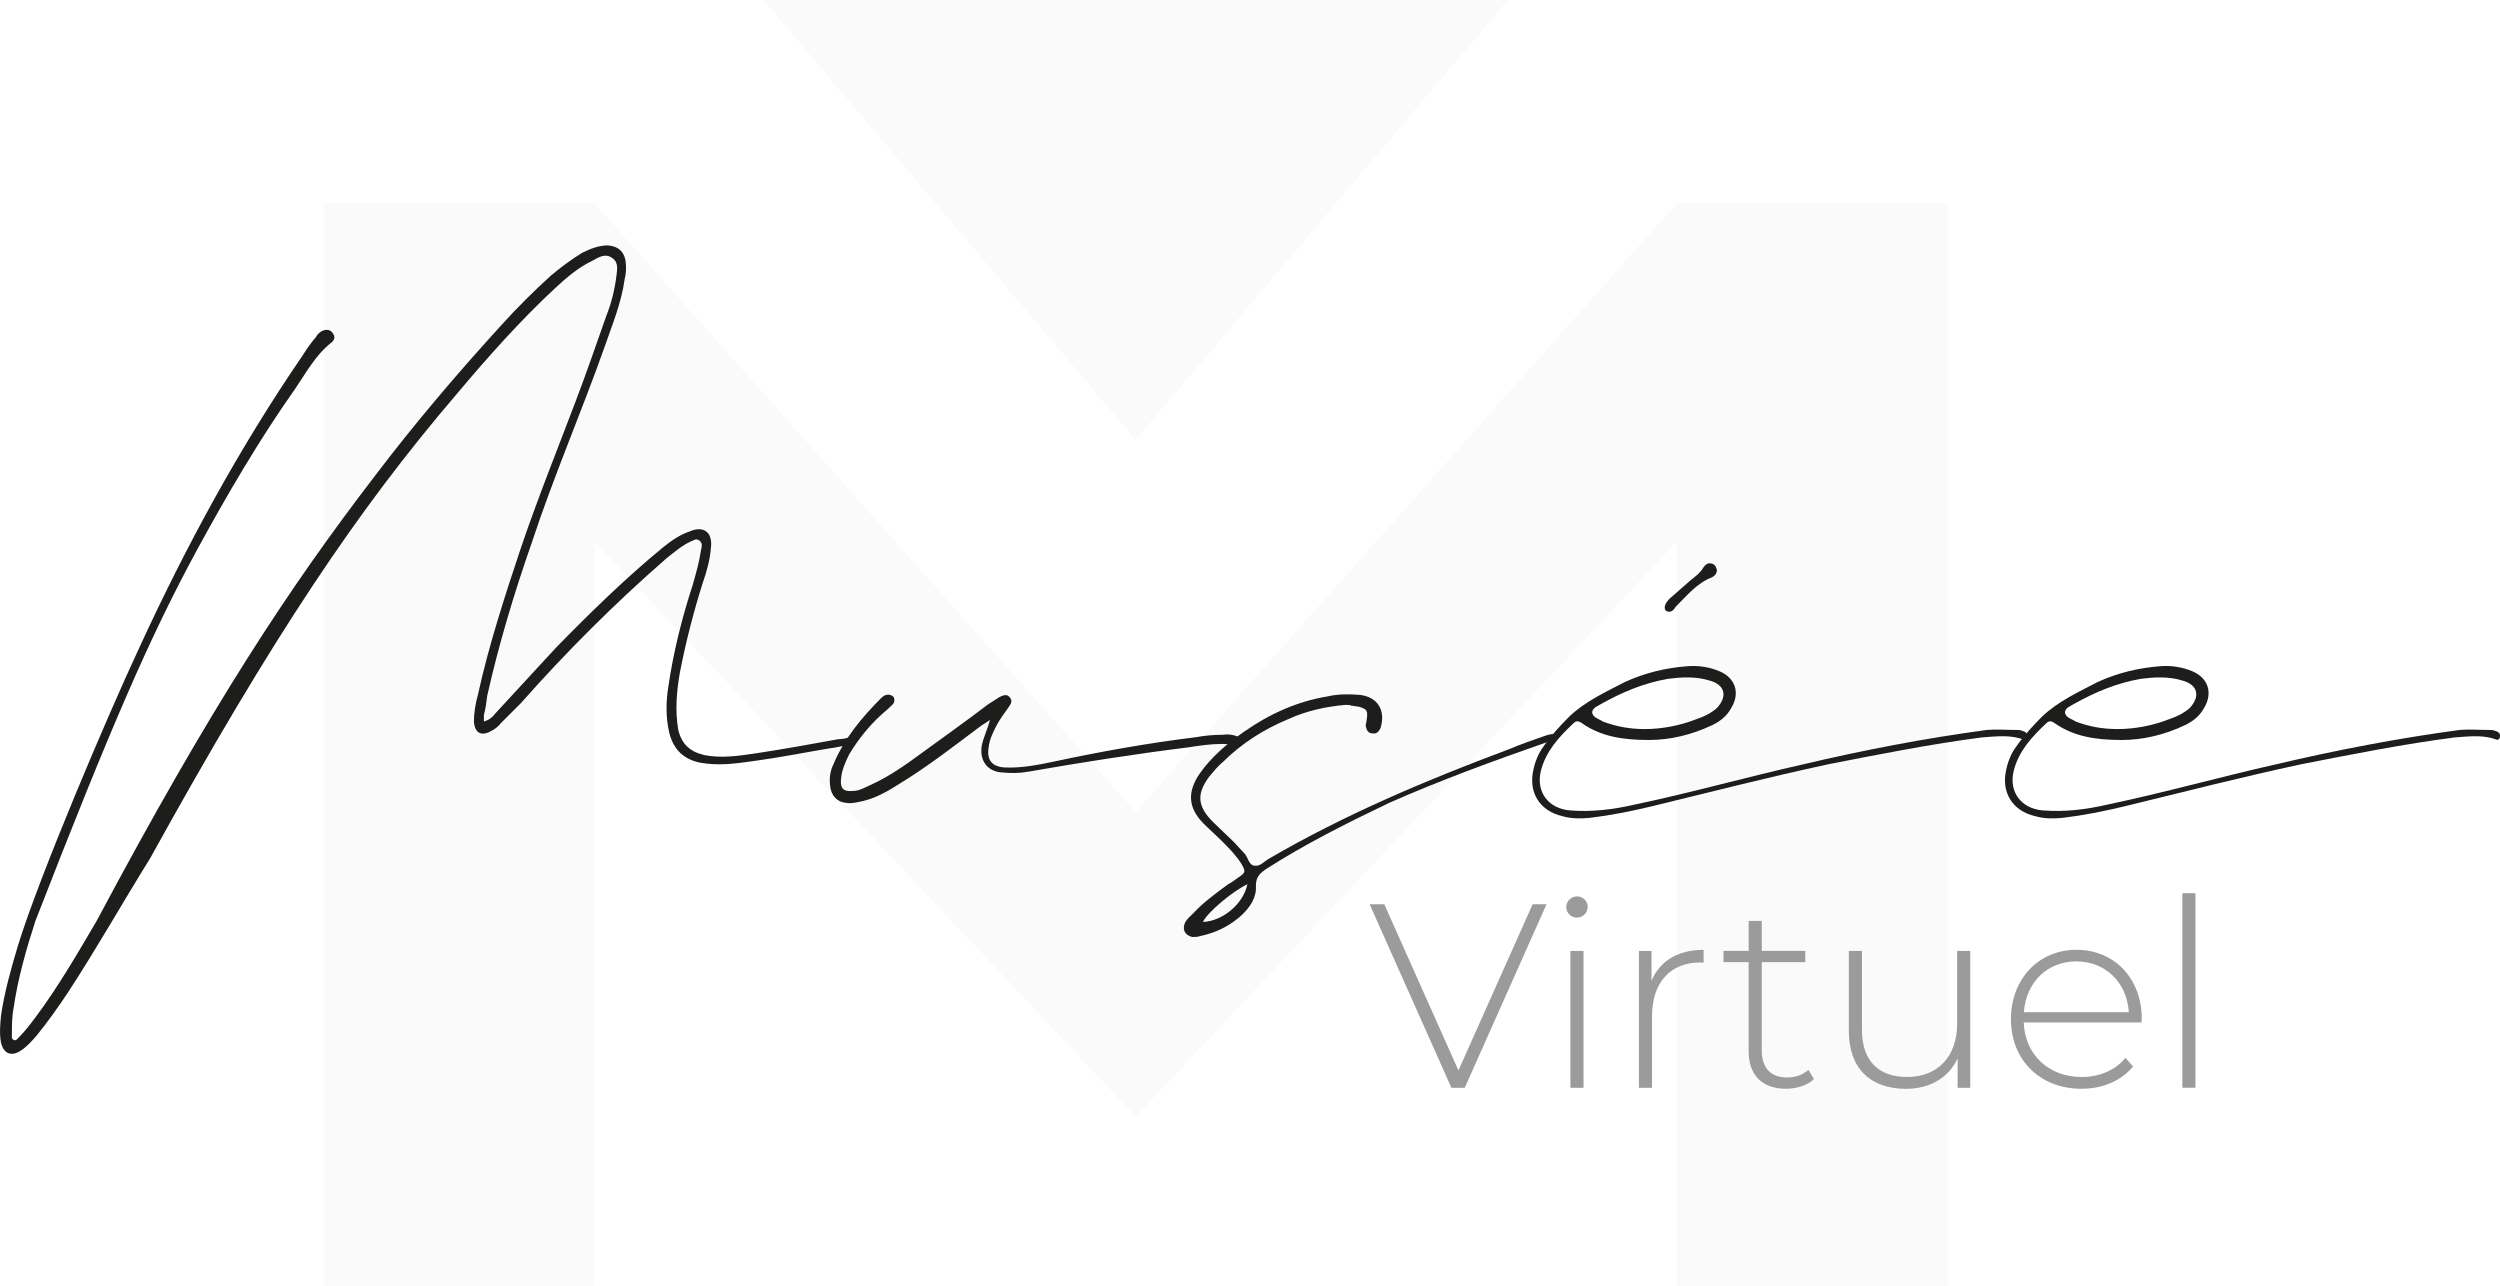 <?xml version="1.0" encoding="UTF-8"?>
<svg id="Calque_2" data-name="Calque 2" xmlns="http://www.w3.org/2000/svg" viewBox="0 0 400.75 206.11">
  <defs>
    <style>
      .cls-1 {
        fill: #e7e7e7;
      }

      .cls-2 {
        fill: #9b9b9b;
      }

      .cls-3 {
        opacity: .21;
      }

      .cls-4 {
        fill: #1d1d1b;
      }
    </style>
  </defs>
  <g id="Calque_1-2" data-name="Calque 1">
    <g>
      <g class="cls-3">
        <rect class="cls-1" x="51.88" y="32.54" width="43.39" height="173.57"/>
        <rect class="cls-1" x="268.83" y="32.54" width="43.39" height="173.57"/>
        <polygon class="cls-1" points="95.27 32.54 182.05 130.17 268.83 32.54 268.83 86.78 182.05 178.99 95.27 86.78 95.27 32.54"/>
        <polygon class="cls-1" points="122.39 0 182.05 70.51 241.71 0 122.39 0"/>
      </g>
      <g>
        <path class="cls-4" d="m77.56,115.66c.94-.27,1.48-.81,1.88-1.34,3.22-3.49,6.45-6.99,9.67-10.48,5.51-5.64,11.15-11.15,17.2-16.12,1.34-1.07,2.69-2.02,4.3-2.55,2.15-.94,3.63.13,3.36,2.55-.13,1.88-.67,3.9-1.34,5.78-1.48,4.7-2.69,9.41-3.63,14.24-.54,3.09-.81,6.18-.27,9.27.54,2.28,1.88,3.49,4.17,4.03,2.69.54,5.51.13,8.2-.27,4.43-.67,8.87-1.48,13.3-2.28.54,0,1.21-.13,1.75-.27.4,0,.67.13.81.54,0,.4-.27.54-.54.54-1.21.27-2.42.54-3.49.67-4.03.67-8.06,1.48-12.09,2.02-2.82.4-5.64.81-8.6.27-2.69-.54-4.3-2.15-4.97-4.84-.54-2.42-.54-4.84-.13-7.39.81-5.51,2.15-10.88,3.9-16.26.54-1.88,1.07-3.76,1.34-5.64.13-.54.27-1.07-.27-1.48s-.94,0-1.34.13c-1.48.67-2.69,1.75-3.9,2.69-8.33,7.26-16.12,15.05-23.38,23.25-1.07,1.07-2.15,2.15-3.22,3.22-.4.54-.94.94-1.48,1.21-1.61.94-2.69.4-2.82-1.48,0-1.48.27-2.96.67-4.43,1.75-7.93,4.3-15.72,6.85-23.38,2.69-7.93,5.78-15.59,8.73-23.38,1.75-4.57,3.36-9.27,4.97-13.84.81-2.02,1.34-4.17,1.61-6.32.13-1.07.4-2.28-.67-2.96-1.07-.81-2.15-.13-3.09.4-2.28,1.07-4.17,2.69-6.05,4.43-5.64,5.24-10.88,11.15-15.86,17.07-15.72,18.41-29.16,38.3-49.05,74.31-4.43,7.12-8.6,14.51-13.17,21.5-1.61,2.42-3.22,4.7-4.97,6.85-.81.94-1.61,1.88-2.69,2.55-1.48.94-2.69.4-3.09-1.34-.27-1.48-.13-2.82,0-4.3.54-3.76,1.61-7.52,2.69-11.15,3.36-11.02,14.51-37.22,19.35-47.57,7.52-16.39,16.12-32.25,26.34-47.17.67-1.07,1.34-2.02,2.15-2.96.27-.54.81-.94,1.34-1.07.67-.13,1.07.13,1.34.54.4.54.27,1.07-.27,1.48-2.55,2.02-4.03,4.84-5.78,7.39-5.78,8.2-10.88,16.93-15.72,25.8-7.66,14.11-13.97,28.76-25.93,59.53-1.48,4.57-2.82,9.27-3.49,13.97-.27,1.34-.27,2.82-.27,4.17,0,.4-.13.81.4.94.27.13.54-.27.81-.54.94-.94,1.75-2.02,2.55-3.09,3.63-4.84,6.72-10.21,9.81-15.45,18.54-34.8,30.91-53.48,44.61-71.35,6.32-8.33,13.17-16.39,20.29-24.19,2.55-2.82,5.11-5.37,7.93-7.93,1.61-1.34,3.22-2.55,4.97-3.63,1.34-.67,2.69-1.21,4.17-1.21,1.61.13,2.55.94,2.82,2.42.13,1.07.13,2.02-.13,2.96-.54,3.9-2.02,7.39-3.22,10.88-3.76,10.62-8.2,20.83-11.69,31.44-2.82,8.06-5.24,16.12-7.12,24.46-.13,1.07-.27,2.15-.54,3.09v1.07Z"/>
        <path class="cls-4" d="m158.72,115.39c-.54.4-1.07.67-1.61,1.07-4.3,3.22-8.6,6.58-13.3,9.41-1.88,1.21-3.9,2.28-6.18,2.69-.67.13-1.34.27-2.02.13-1.48-.13-2.42-1.21-2.55-2.82-.13-1.07,0-2.28.54-3.36,1.75-4.17,4.57-7.52,7.66-10.62.27-.27.67-.54,1.07-.54s.67.13.94.4c.13.27.13.67,0,.94-.27.4-.67.67-1.07,1.07-2.42,2.02-4.43,4.43-6.05,7.12-.67,1.34-1.21,2.55-1.34,4.03s.4,2.02,1.88,1.88c1.07,0,1.88-.54,2.82-.94,2.96-1.34,5.64-3.22,8.2-5.11,3.49-2.55,7.12-5.11,10.62-7.79.67-.4,1.21-.81,1.88-1.21.54-.27,1.21-.54,1.61,0,.54.54.27,1.07-.13,1.61-.67.94-1.48,2.02-2.02,3.09s-1.07,2.15-1.21,3.49c-.27,1.88.54,2.96,2.55,3.09,2.69.13,5.37-.4,7.93-.94,7.52-1.61,15.05-2.96,22.71-3.9,1.48-.27,2.96-.4,4.43-.4.81-.13,1.75,0,2.55.4.27.27.54.54.4.94-.13.4-.54.54-.81.4-.81-.13-1.48-.27-2.28-.27-1.88,0-3.63.27-5.37.54-8.6,1.07-17.2,2.42-25.67,3.9-1.48.27-2.82.27-4.3.13-2.28-.13-3.63-1.88-3.22-4.3.27-1.34.94-2.69,1.34-4.17Z"/>
        <path class="cls-4" d="m215.82,112.98c-3.22.27-6.32.94-9.27,2.28-3.9,1.61-7.52,3.9-10.48,6.85-.81.67-1.48,1.48-2.15,2.28-2.15,2.82-2.02,4.84.54,7.39,1.07,1.07,2.15,2.02,3.22,3.09.67.67,1.21,1.34,1.88,2.02.54.67.67,1.88,1.61,1.88.81.13,1.48-.67,2.15-1.07,12.23-7.12,25.26-12.63,38.57-17.6,1.88-.81,3.9-1.48,5.78-2.15.4-.13.81-.27,1.21-.27.27-.13.4,0,.54.27,0,.27-.13.4-.4.54-.4.27-.81.4-1.21.54-8.47,2.96-16.93,6.05-25.13,9.67-6.72,3.22-13.44,6.58-19.75,10.62-.94.67-1.61,1.21-1.61,2.69.13,1.88-.94,3.36-2.15,4.57-2.02,1.88-4.3,2.96-6.85,3.49-.4.13-.81.13-1.21.13-1.07-.27-1.61-1.07-1.21-2.15.27-.67.81-1.07,1.34-1.61,1.61-1.75,3.63-3.22,5.64-4.7.54-.27,1.07-.67,1.61-1.07,1.21-.81,1.21-.94.54-2.15-.94-1.48-2.02-2.55-3.09-3.63-.94-.94-2.02-1.88-2.96-2.82-2.55-2.55-2.69-5.11-.67-8.06,1.88-2.69,4.43-4.84,7.12-6.72,4.03-2.82,8.47-4.84,13.3-5.64,1.75-.4,3.36-.4,5.11-.27,2.96.27,4.3,2.42,3.49,5.24-.27.67-.67,1.07-1.34.94-.67,0-.94-.54-1.07-1.21,0-.27.13-.54.13-.81.27-1.61.13-1.88-1.34-2.28-.4,0-.67-.13-1.07-.13-.27-.13-.54-.13-.81-.13Zm-15.86,28.76c-2.55,1.21-6.58,4.7-7.12,6.05,3.09-.13,6.45-2.82,7.12-6.05Z"/>
        <path class="cls-4" d="m264.33,118.62c-4.17,0-7.66-.54-10.75-2.69-.54-.4-.94-.4-1.34,0-2.28,2.15-4.43,4.43-5.24,7.66-.81,3.36,1.21,6.05,4.7,6.32,3.49.27,6.85-.13,10.35-.94,9-1.88,18.01-4.43,27.01-6.45,9.67-2.28,19.48-4.17,29.43-5.51,1.48-.13,3.09,0,4.7,0,.27,0,.67,0,.94.13.54.13.94.4.81,1.07-.27.67-.67.27-1.21.13-2.02-.54-4.03-.27-6.05-.13-8.2,1.07-16.39,2.69-24.59,4.3-9.41,2.02-18.81,4.43-28.22,6.72-3.36.81-6.72,1.48-10.08,1.88-1.48.13-2.96.13-4.3-.27-3.63-.81-5.51-3.76-4.7-7.39.27-1.34.81-2.69,1.61-3.76,1.21-1.75,2.69-3.36,4.17-4.84,2.55-2.42,5.78-3.9,8.87-5.51,3.22-1.48,6.58-2.28,10.08-2.55,1.75-.13,3.49.13,5.11.81,2.55,1.07,3.36,3.49,1.88,5.91-.67,1.21-1.61,2.02-2.96,2.69-3.36,1.61-6.85,2.42-10.21,2.42Zm-.67-1.75c2.69,0,5.64-.54,8.33-1.61,1.21-.4,2.28-.94,3.22-1.75,1.75-1.88,1.34-3.76-1.21-4.43-2.15-.67-4.43-.54-6.58-.27-3.9.67-7.39,2.15-10.75,4.03-.27.13-.67.4-.94.54-.67.54-.67,1.07,0,1.61.4.27.81.4,1.21.67,2.15.81,4.3,1.21,6.72,1.21Zm3.9-18.81c-.54,0-.81-.4-.67-.94s.54-.94.81-1.21c1.07-.94,2.15-1.88,3.22-2.82.81-.67,1.61-1.21,2.15-2.15.4-.54.81-.81,1.48-.54.4.13.54.54.67.94,0,.54-.27.94-.81,1.21-2.42.94-4.03,2.96-5.78,4.7-.27.4-.54.81-1.07.81Z"/>
        <path class="cls-4" d="m340.12,118.62c-4.17,0-7.66-.54-10.75-2.69-.54-.4-.94-.4-1.34,0-2.28,2.15-4.43,4.43-5.24,7.66-.81,3.36,1.21,6.05,4.7,6.32,3.49.27,6.85-.13,10.35-.94,9-1.88,18.01-4.43,27.01-6.45,9.67-2.28,19.48-4.17,29.43-5.51,1.48-.13,3.09,0,4.7,0,.27,0,.67,0,.94.13.54.13.94.4.81,1.07-.27.67-.67.27-1.21.13-2.02-.54-4.03-.27-6.05-.13-8.2,1.07-16.39,2.69-24.59,4.3-9.41,2.02-18.81,4.43-28.22,6.72-3.36.81-6.72,1.48-10.08,1.88-1.48.13-2.96.13-4.3-.27-3.63-.81-5.51-3.76-4.7-7.39.27-1.34.81-2.69,1.61-3.76,1.21-1.75,2.69-3.36,4.17-4.84,2.55-2.42,5.78-3.9,8.87-5.51,3.22-1.48,6.58-2.28,10.08-2.55,1.75-.13,3.49.13,5.11.81,2.55,1.07,3.36,3.49,1.88,5.91-.67,1.21-1.61,2.02-2.96,2.69-3.36,1.61-6.85,2.42-10.21,2.42Zm-.67-1.75c2.69,0,5.64-.54,8.33-1.61,1.21-.4,2.28-.94,3.22-1.75,1.75-1.88,1.34-3.76-1.21-4.43-2.15-.67-4.43-.54-6.58-.27-3.9.67-7.39,2.15-10.75,4.03-.27.13-.67.4-.94.54-.67.54-.67,1.07,0,1.61.4.27.81.4,1.21.67,2.15.81,4.3,1.21,6.72,1.21Z"/>
      </g>
      <g>
        <path class="cls-2" d="m247.91,144.95l-13.11,29.42h-2.14l-13.11-29.42h2.35l11.89,26.64,11.89-26.64h2.23Z"/>
        <path class="cls-2" d="m251.07,145.41c0-.92.76-1.72,1.72-1.72s1.72.76,1.72,1.68-.76,1.72-1.72,1.72-1.72-.76-1.72-1.68Zm.67,7.02h2.1v21.94h-2.1v-21.94Z"/>
        <path class="cls-2" d="m273.09,152.26v2.06c-.17,0-.34-.04-.5-.04-4.88,0-7.77,3.24-7.77,8.66v11.43h-2.1v-21.94h2.02v4.79c1.34-3.19,4.24-4.96,8.36-4.96Z"/>
        <path class="cls-2" d="m290.78,172.98c-1.09,1.05-2.86,1.55-4.5,1.55-3.87,0-5.97-2.27-5.97-5.97v-14.33h-4.03v-1.81h4.03v-4.79h2.1v4.79h6.98v1.81h-6.98v14.12c0,2.82,1.39,4.37,4.08,4.37,1.3,0,2.52-.42,3.4-1.22l.88,1.47Z"/>
        <path class="cls-2" d="m315.83,152.43v21.94h-2.02v-4.71c-1.43,3.07-4.41,4.88-8.28,4.88-5.59,0-9.16-3.15-9.16-9.29v-12.82h2.1v12.65c0,4.96,2.65,7.56,7.23,7.56,4.96,0,8.03-3.32,8.03-8.53v-11.68h2.1Z"/>
        <path class="cls-2" d="m343.27,163.9h-18.87c.21,5.21,4.03,8.74,9.29,8.74,2.77,0,5.34-1.01,7.02-3.07l1.22,1.39c-1.93,2.35-4.96,3.57-8.28,3.57-6.64,0-11.3-4.62-11.3-11.14s4.5-11.14,10.51-11.14,10.46,4.54,10.46,11.05c0,.17-.04.38-.04.59Zm-18.83-1.64h16.81c-.29-4.75-3.74-8.15-8.41-8.15s-8.07,3.36-8.41,8.15Z"/>
        <path class="cls-2" d="m349.83,143.18h2.1v31.18h-2.1v-31.18Z"/>
      </g>
    </g>
  </g>
</svg>